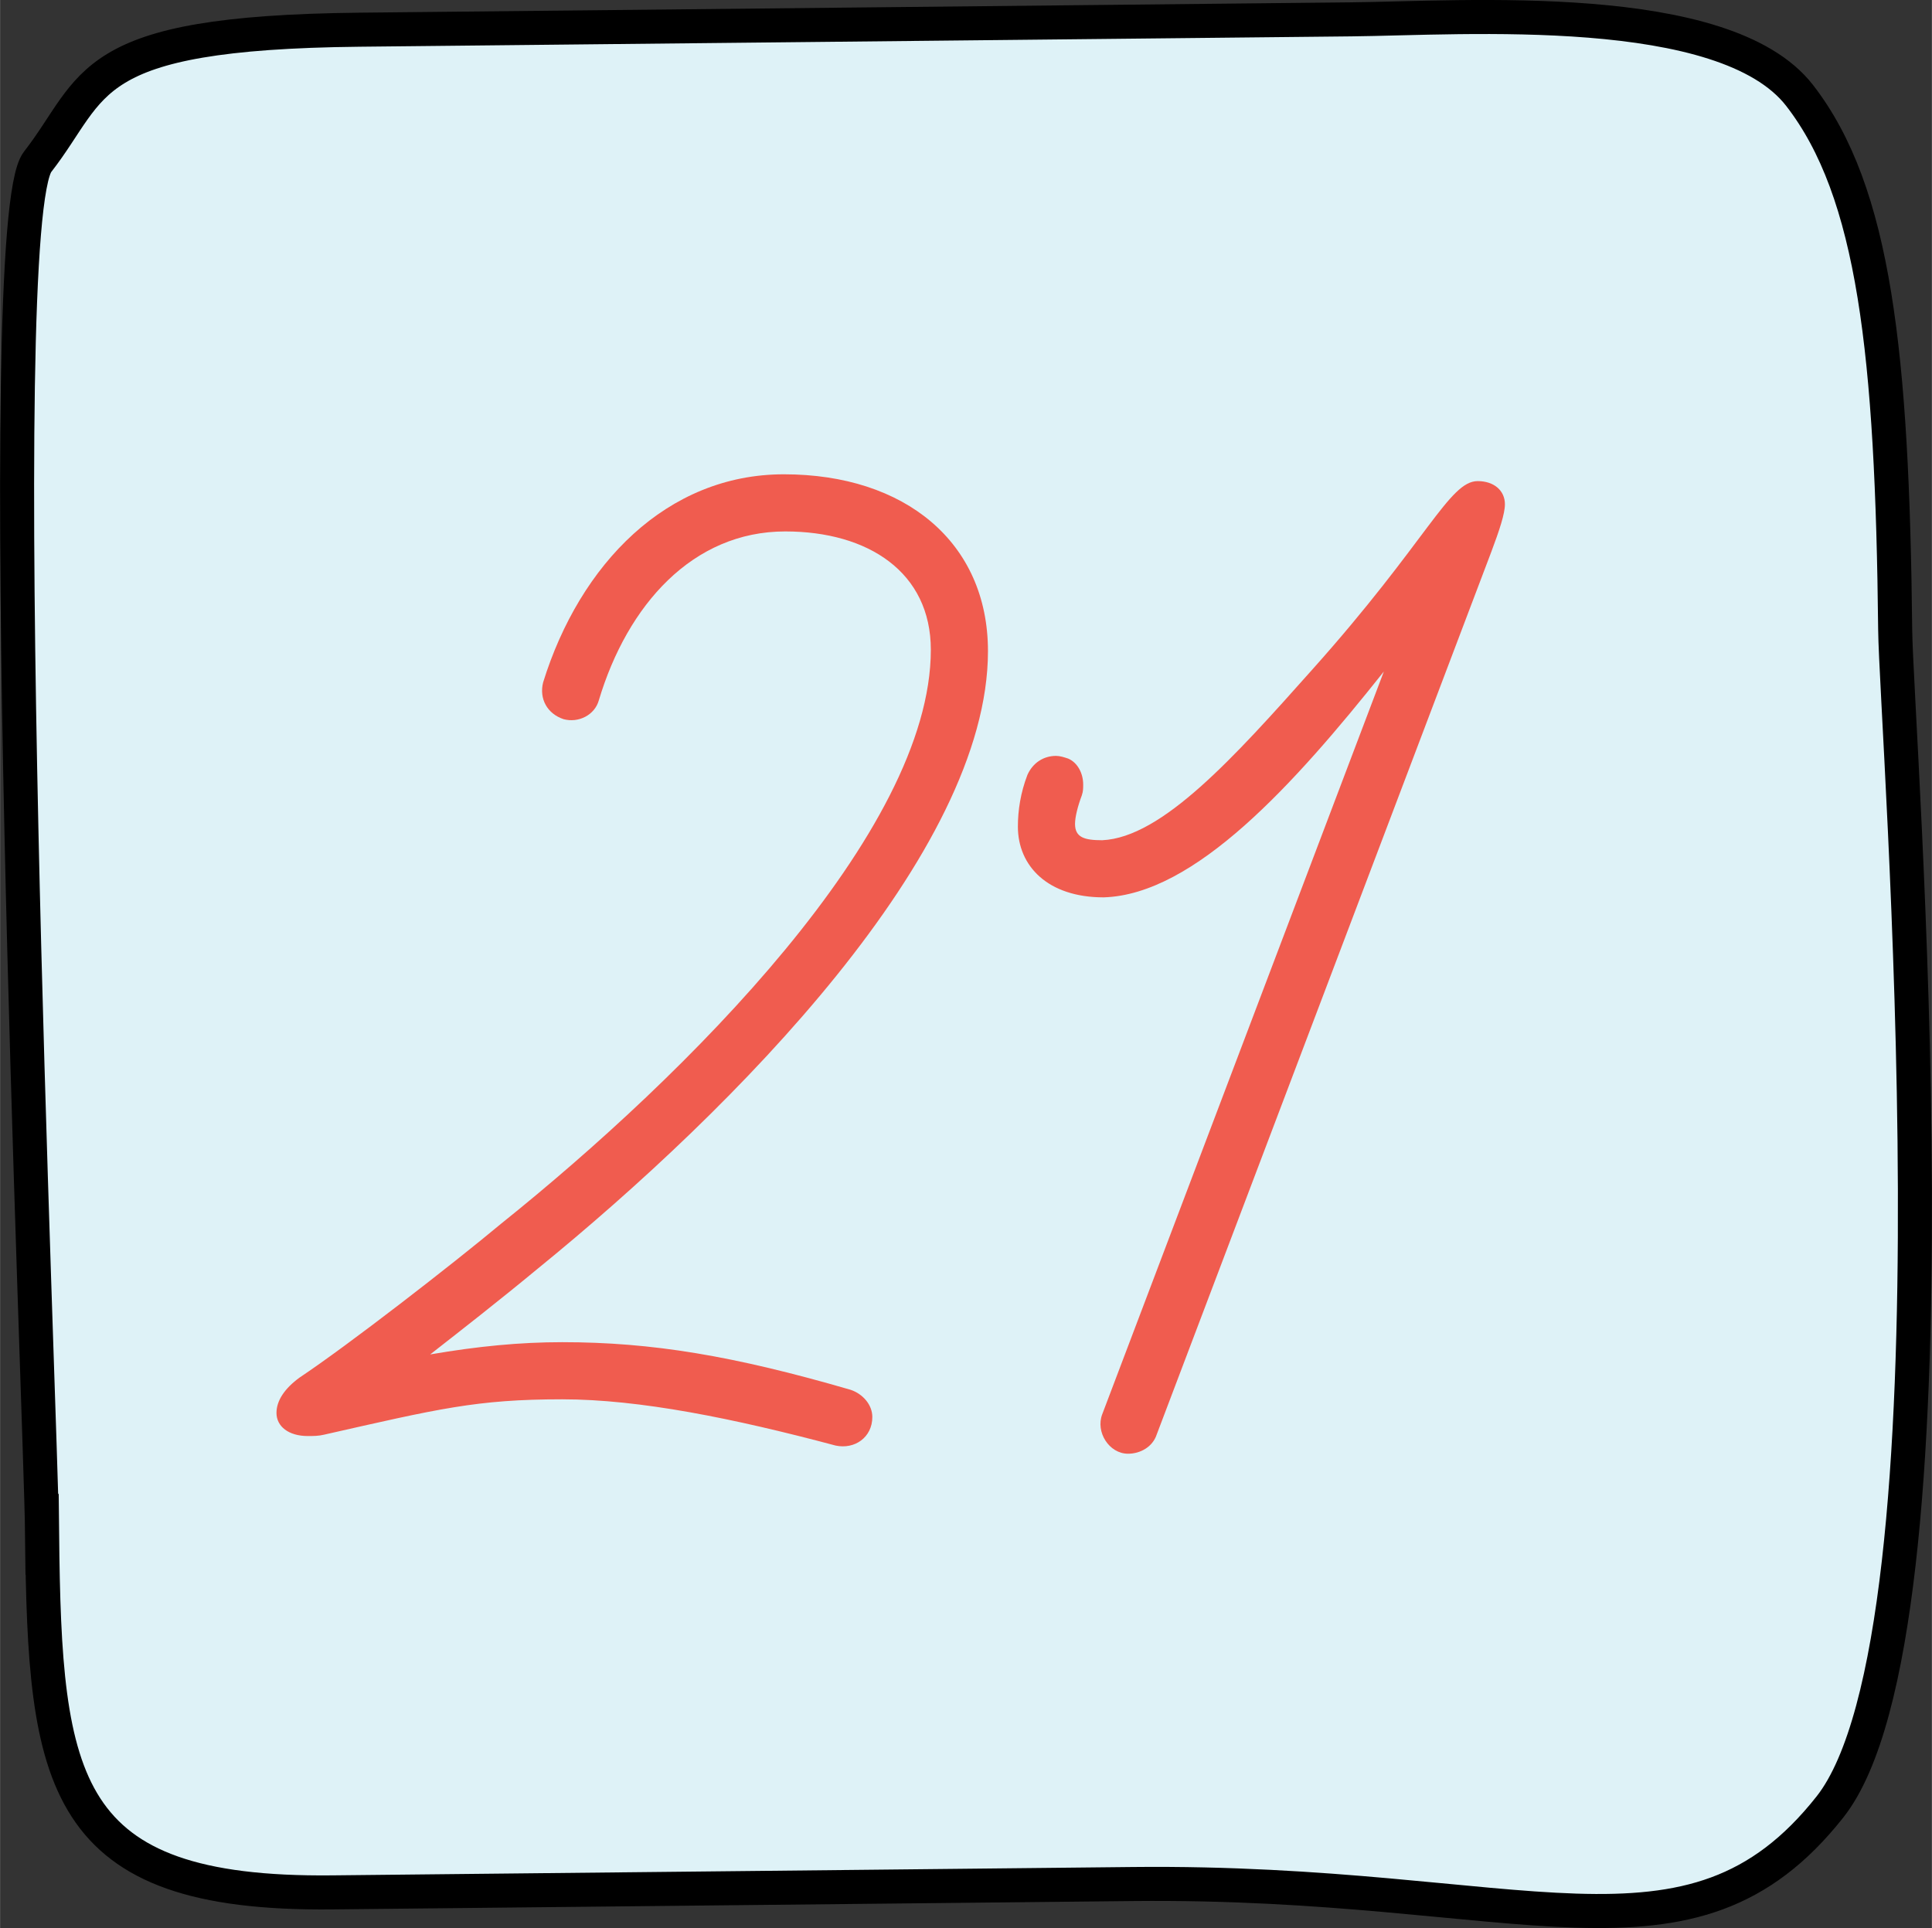 <?xml version="1.0" encoding="UTF-8"?>
<!DOCTYPE svg PUBLIC "-//W3C//DTD SVG 1.1//EN" "http://www.w3.org/Graphics/SVG/1.1/DTD/svg11.dtd">
<!-- Creator: CorelDRAW X8 -->
<svg xmlns="http://www.w3.org/2000/svg" xml:space="preserve" width="503px" height="502px" version="1.1" style="shape-rendering:geometricPrecision; text-rendering:geometricPrecision; image-rendering:optimizeQuality; fill-rule:evenodd; clip-rule:evenodd"
viewBox="0 0 3474028 3467393"
 xmlns:xlink="http://www.w3.org/1999/xlink">
 <rect x="0" y="0" width="3474028" height="3467393" fill="#333333" stroke="none"/>
 <defs>
  <style type="text/css">
   <![CDATA[
    .str0 {stroke:black;stroke-width:61209.5}
    .fil0 {fill:#DEF2F7}
    .fil1 {fill:#F05C4F;fill-rule:nonzero}
   ]]>
  </style>
 </defs>
 <g id="Слой_x0020_1">
  <path class="fil0 str0" d="M75565 2759257c-2187,-209671 -94581,-2357184 -8031,-2468284 106766,-137060 77704,-232318 578642,-237549 500938,-5232 1580542,-16511 1783513,-18624 202970,-2114 671476,-36914 806291,136750 134824,173663 166808,464759 171974,961363 1820,175549 131813,1800872 -117163,2116550 -252362,319970 -549652,131461 -1253553,138798 -703900,7337 -1265264,13213 -1440283,15042 -489194,5109 -516722,-197079 -521390,-644046z"/>
  <path class="fil1" d="M1776510 1171018c0,-195707 -149228,-318028 -366962,-318028 -210390,0 -366955,161463 -433012,374300 -7337,29356 7345,56264 36701,66049 26907,7337 56263,-7337 63600,-34244 51376,-171248 168808,-303354 335159,-303354 149229,0 261764,73386 261764,212837 0,327814 -440349,765722 -773059,1032375 -88068,73394 -273998,217726 -362066,276446 -26916,19571 -41590,41582 -41590,63601 0,24468 22019,41590 56264,41590 9785,0 19571,0 29356,-2448 205501,-46479 273998,-63601 428123,-63601 139444,0 308243,34244 491724,83171 34253,7345 66050,-14674 66050,-51367 0,-22019 -17123,-41590 -39142,-48935 -210389,-61160 -357169,-85619 -518632,-85619 -75842,0 -151677,7337 -237305,22019 56272,-44038 122321,-95414 193267,-154126 354729,-288672 809760,-748599 809760,-1110666z"/>
  <path id="1" class="fil1" d="M2706135 906814c0,-24468 -19571,-41590 -48927,-41590 -51375,0 -90516,107639 -298457,340047 -139451,156566 -269109,300906 -376748,305803 -31805,0 -48927,-4897 -48927,-29365 0,-12225 4889,-31796 12234,-51367 2440,-7345 2440,-12233 2440,-19570 0,-19579 -9785,-39150 -26908,-46487 -7337,-2448 -14682,-4888 -22019,-4888 -22019,0 -41590,12225 -51375,34244 -12225,31805 -17122,63609 -17122,92965 0,70946 53823,127210 154125,127210 163903,-4889 342496,-203044 503958,-406096l-506406 1335729c-12234,31804 12234,70945 46478,70945 22019,0 44038,-12233 51375,-34252l601812 -1587708c14682,-39142 24467,-68498 24467,-85620z"/>
 </g>
</svg>
